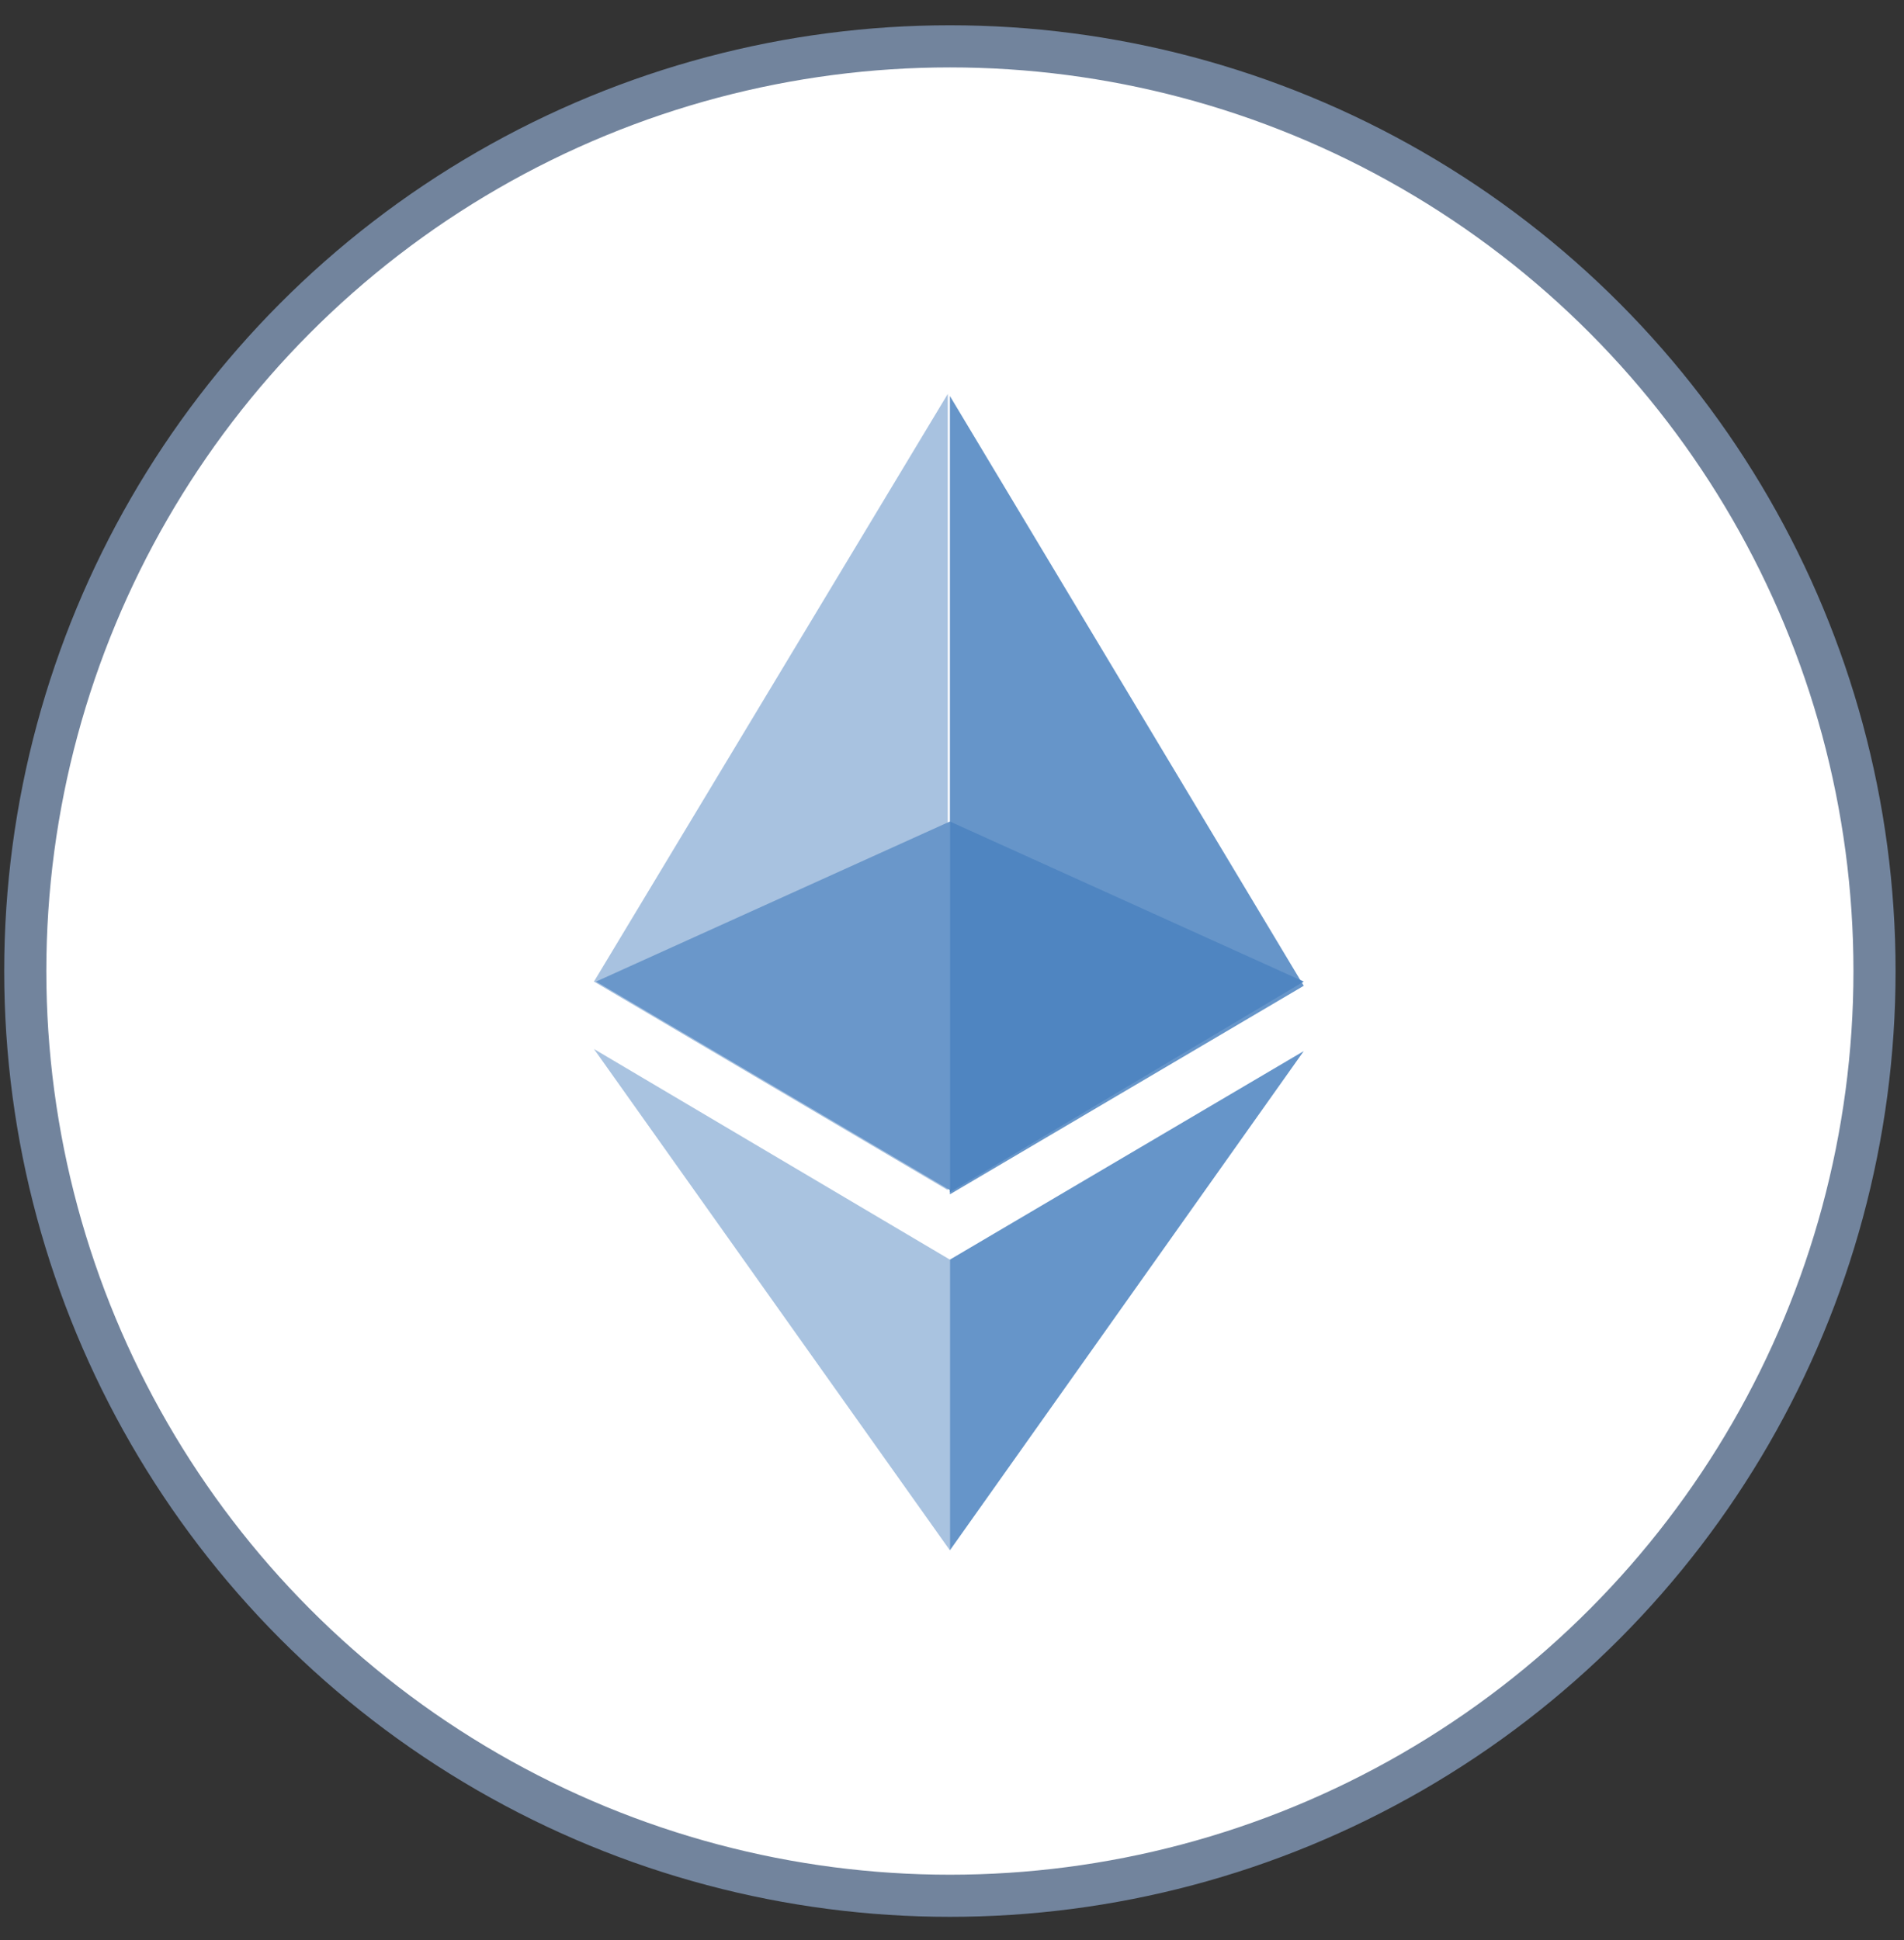 <?xml version="1.0" encoding="utf-8"?>
<!-- Generator: Adobe Illustrator 26.2.1, SVG Export Plug-In . SVG Version: 6.00 Build 0)  -->
<svg version="1.1" id="Layer_1" xmlns="http://www.w3.org/2000/svg" xmlns:xlink="http://www.w3.org/1999/xlink" x="0px" y="0px"
	 viewBox="0 0 90.4 92.1" style="enable-background:new 0 0 90.4 92.1;" xml:space="preserve">
<rect x="0" y="0" width="90.4" height="92.1" fill="#333333" stroke="none"/>
<style type="text/css">
	.st0{fill:#FFFFFF;stroke:#72849D;stroke-width:2;stroke-miterlimit:10;}
	.st1{fill:#A8C2E0;}
	.st2{fill:#6695C9;}
	.st3{fill:#A9C3E0;}
	.st4{fill:#6A97CA;}
	.st5{fill:#4F85C1;}
</style>
<g id="Group_3233">
	<circle id="Ellipse_104" class="st0" cx="45.1" cy="46.1" r="43.9"/>
	<g id="Group_3232">
		<path id="Path_7310" class="st1" d="M28.2,46.6l16.8,9.9V18.7L28.2,46.6z"/>
		<path id="Path_7311" class="st2" d="M45.1,18.8v37.9l16.8-9.9L45.1,18.8z"/>
		<path id="Path_7312" class="st3" d="M45.1,59.8v13.8L28.2,49.8L45.1,59.8z"/>
		<path id="Path_7313" class="st2" d="M45.1,59.8v13.8l16.8-23.7L45.1,59.8z"/>
		<path id="Path_7314" class="st4" d="M45.1,39L45.1,39l-16.8,7.6l0,0l16.8,9.9V39z"/>
		<path id="Path_7315" class="st5" d="M61.9,46.6L45.1,39v17.6L61.9,46.6z"/>
	</g>
</g>
</svg>
